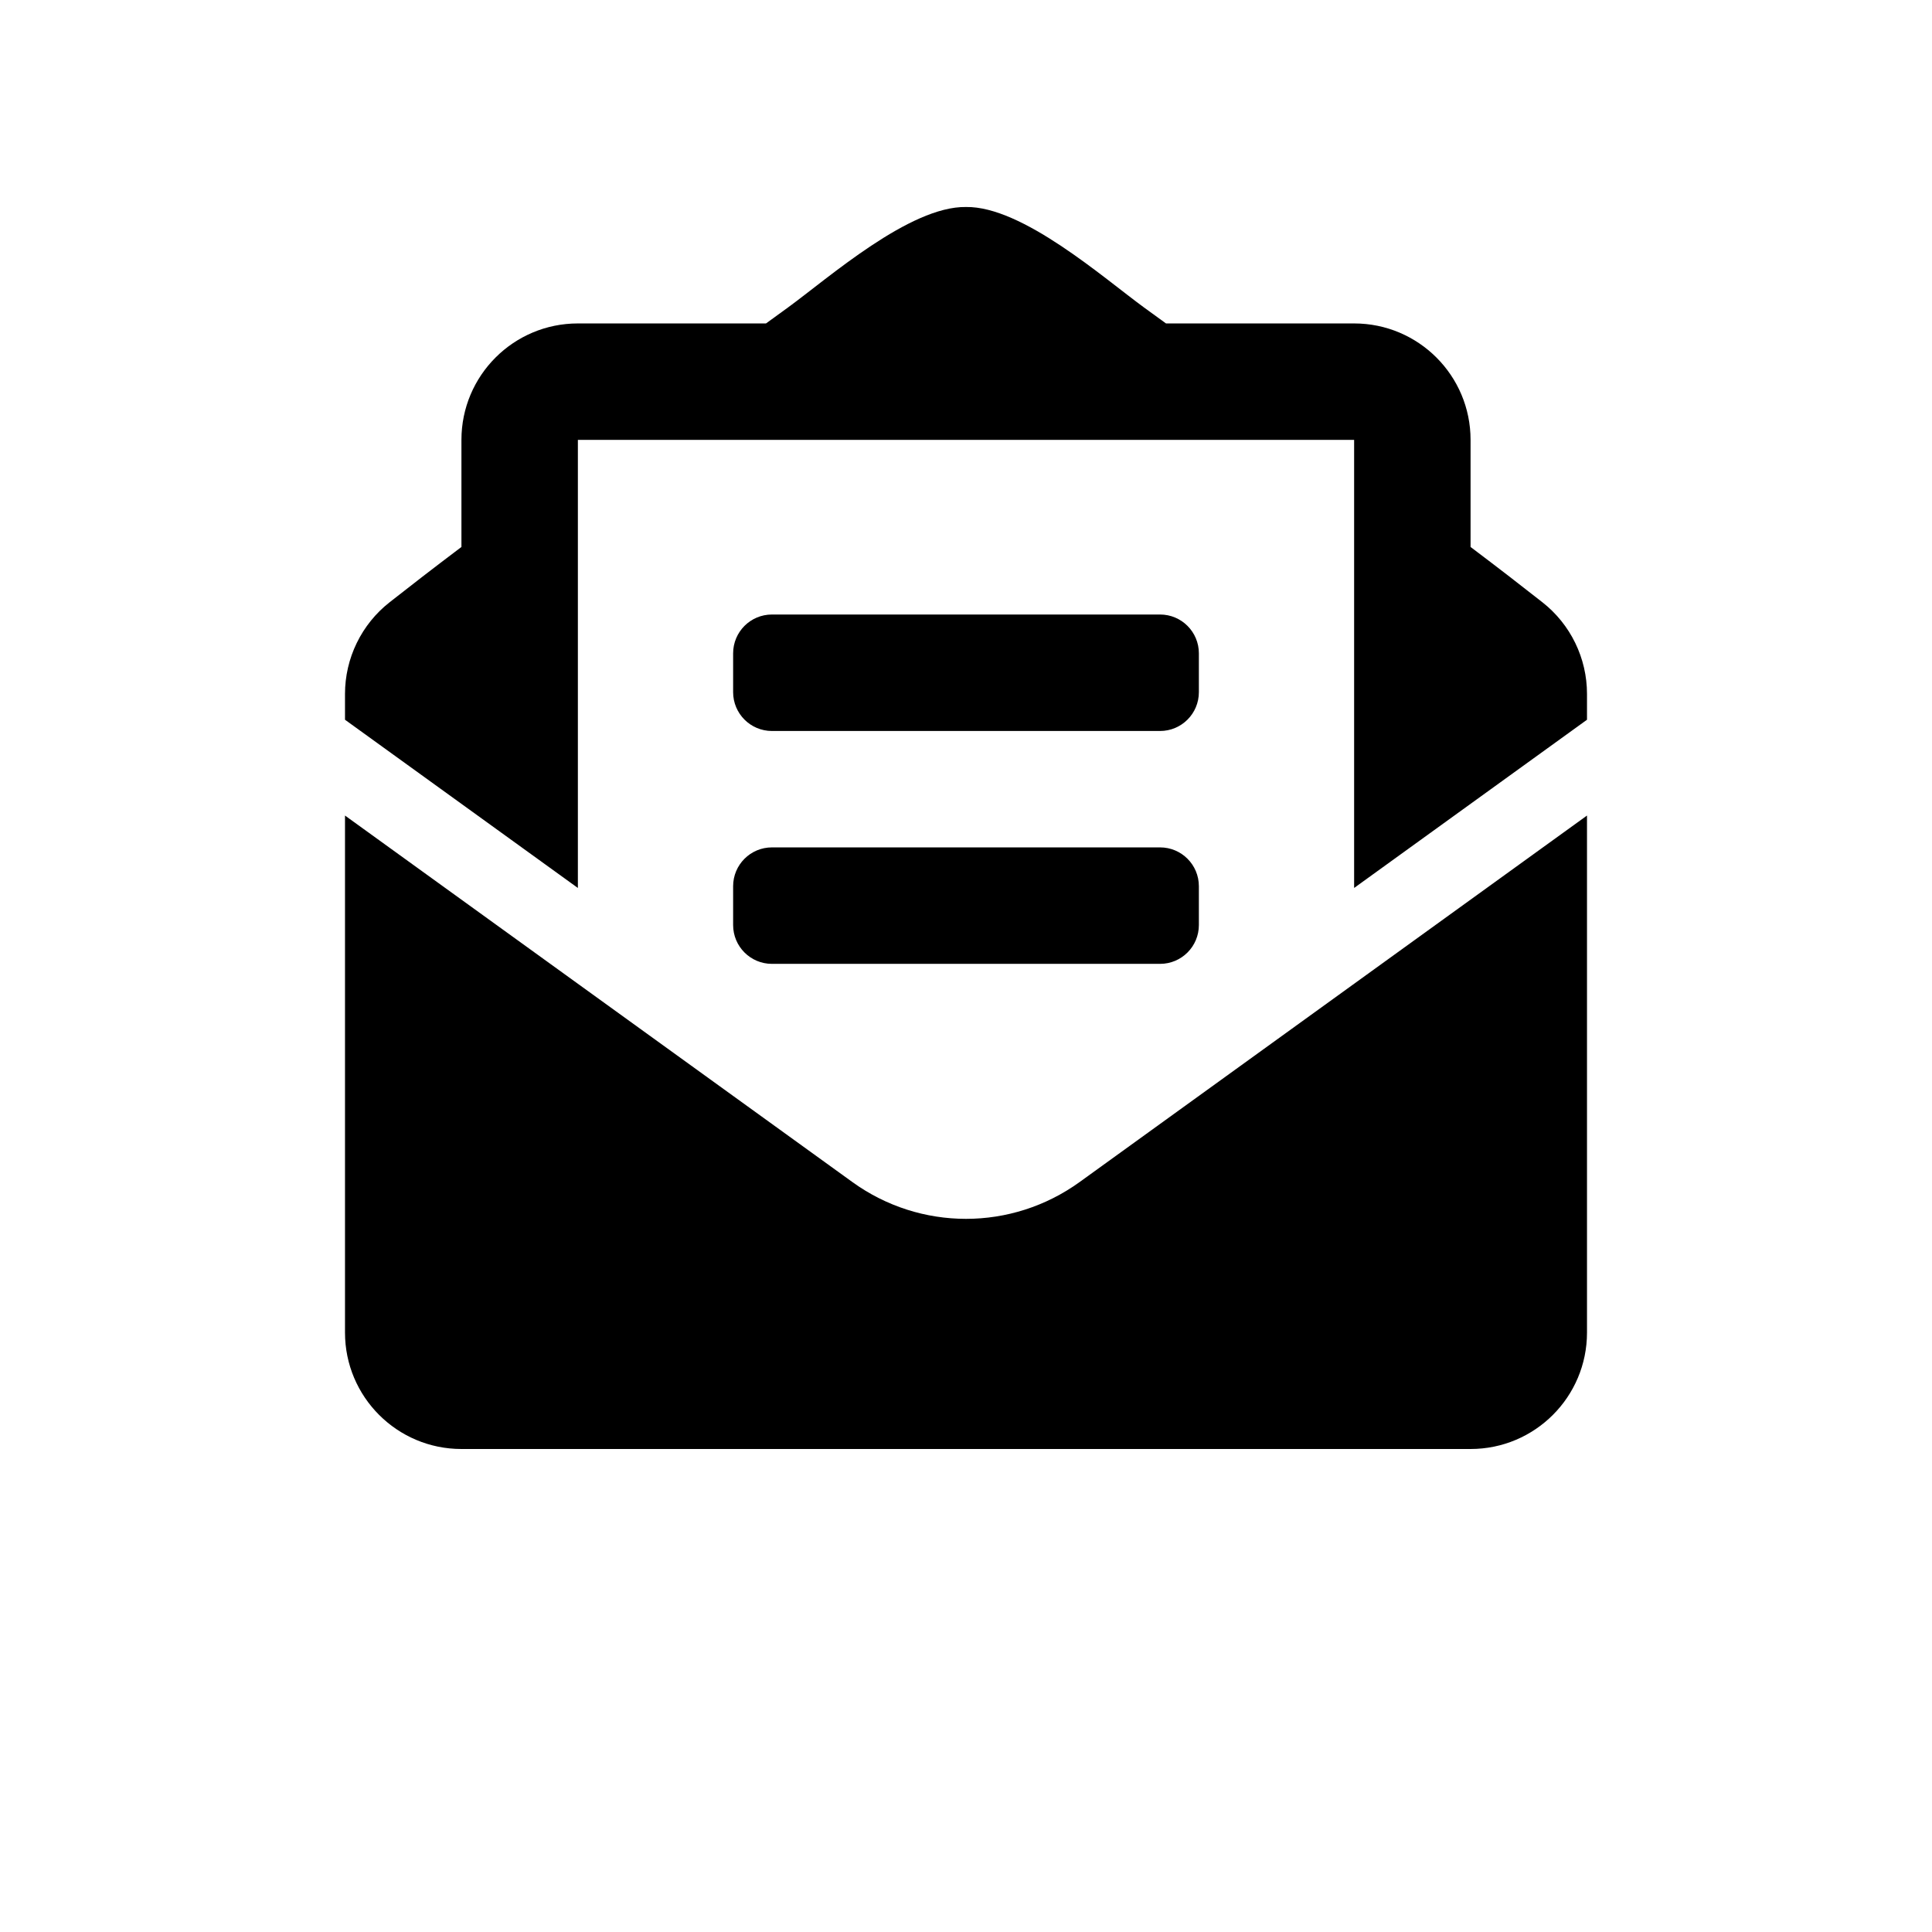 <svg width="56" height="56" viewBox="0 0 56 56" fill="none" xmlns="http://www.w3.org/2000/svg">
<g filter="url(#filter0_d_244_248)">
<circle cx="28" cy="24" r="24" fill="white"/>
</g>
<g clip-path="url(#clip0_244_248)">
<path d="M22.375 21.188H33.625C34.247 21.188 34.75 20.684 34.75 20.062V18.938C34.75 18.316 34.247 17.812 33.625 17.812H22.375C21.753 17.812 21.25 18.316 21.25 18.938V20.062C21.25 20.684 21.753 21.188 22.375 21.188ZM21.25 26.812C21.25 27.434 21.753 27.938 22.375 27.938H33.625C34.247 27.938 34.75 27.434 34.75 26.812V25.688C34.75 25.066 34.247 24.562 33.625 24.562H22.375C21.753 24.562 21.25 25.066 21.25 25.688V26.812ZM28 35.329C26.846 35.329 25.691 34.974 24.705 34.261L10 23.639V38.625C10 40.489 11.511 42 13.375 42H42.625C44.489 42 46 40.489 46 38.625V23.639L31.295 34.261C30.309 34.973 29.154 35.329 28 35.329ZM44.707 17.457C44.085 16.969 43.495 16.51 42.625 15.854V12.75C42.625 10.886 41.114 9.375 39.25 9.375H33.797C33.584 9.22 33.385 9.075 33.162 8.914C31.98 8.051 29.631 5.975 28 6C26.369 5.975 24.021 8.051 22.838 8.914C22.616 9.075 22.416 9.22 22.203 9.375H16.75C14.886 9.375 13.375 10.886 13.375 12.75V15.854C12.505 16.51 11.915 16.969 11.293 17.457C10.89 17.773 10.565 18.176 10.341 18.636C10.117 19.096 10 19.601 10 20.113V20.862L16.75 25.738V12.75H39.25V25.738L46 20.862V20.113C46 19.077 45.523 18.097 44.707 17.457Z" fill="black"/>
</g>
<defs>
<filter id="filter0_d_244_248" x="0" y="0" width="56" height="56" filterUnits="userSpaceOnUse" color-interpolation-filters="sRGB">
<feFlood flood-opacity="0" result="BackgroundImageFix"/>
<feColorMatrix in="SourceAlpha" type="matrix" values="0 0 0 0 0 0 0 0 0 0 0 0 0 0 0 0 0 0 127 0" result="hardAlpha"/>
<feOffset dy="4"/>
<feGaussianBlur stdDeviation="2"/>
<feComposite in2="hardAlpha" operator="out"/>
<feColorMatrix type="matrix" values="0 0 0 0 0 0 0 0 0 0 0 0 0 0 0 0 0 0 0.25 0"/>
<feBlend mode="normal" in2="BackgroundImageFix" result="effect1_dropShadow_244_248"/>
<feBlend mode="normal" in="SourceGraphic" in2="effect1_dropShadow_244_248" result="shape"/>
</filter>
<clipPath id="clip0_244_248">
<rect width="36" height="36" fill="white" transform="translate(10 6)"/>
</clipPath>
</defs>
</svg>
